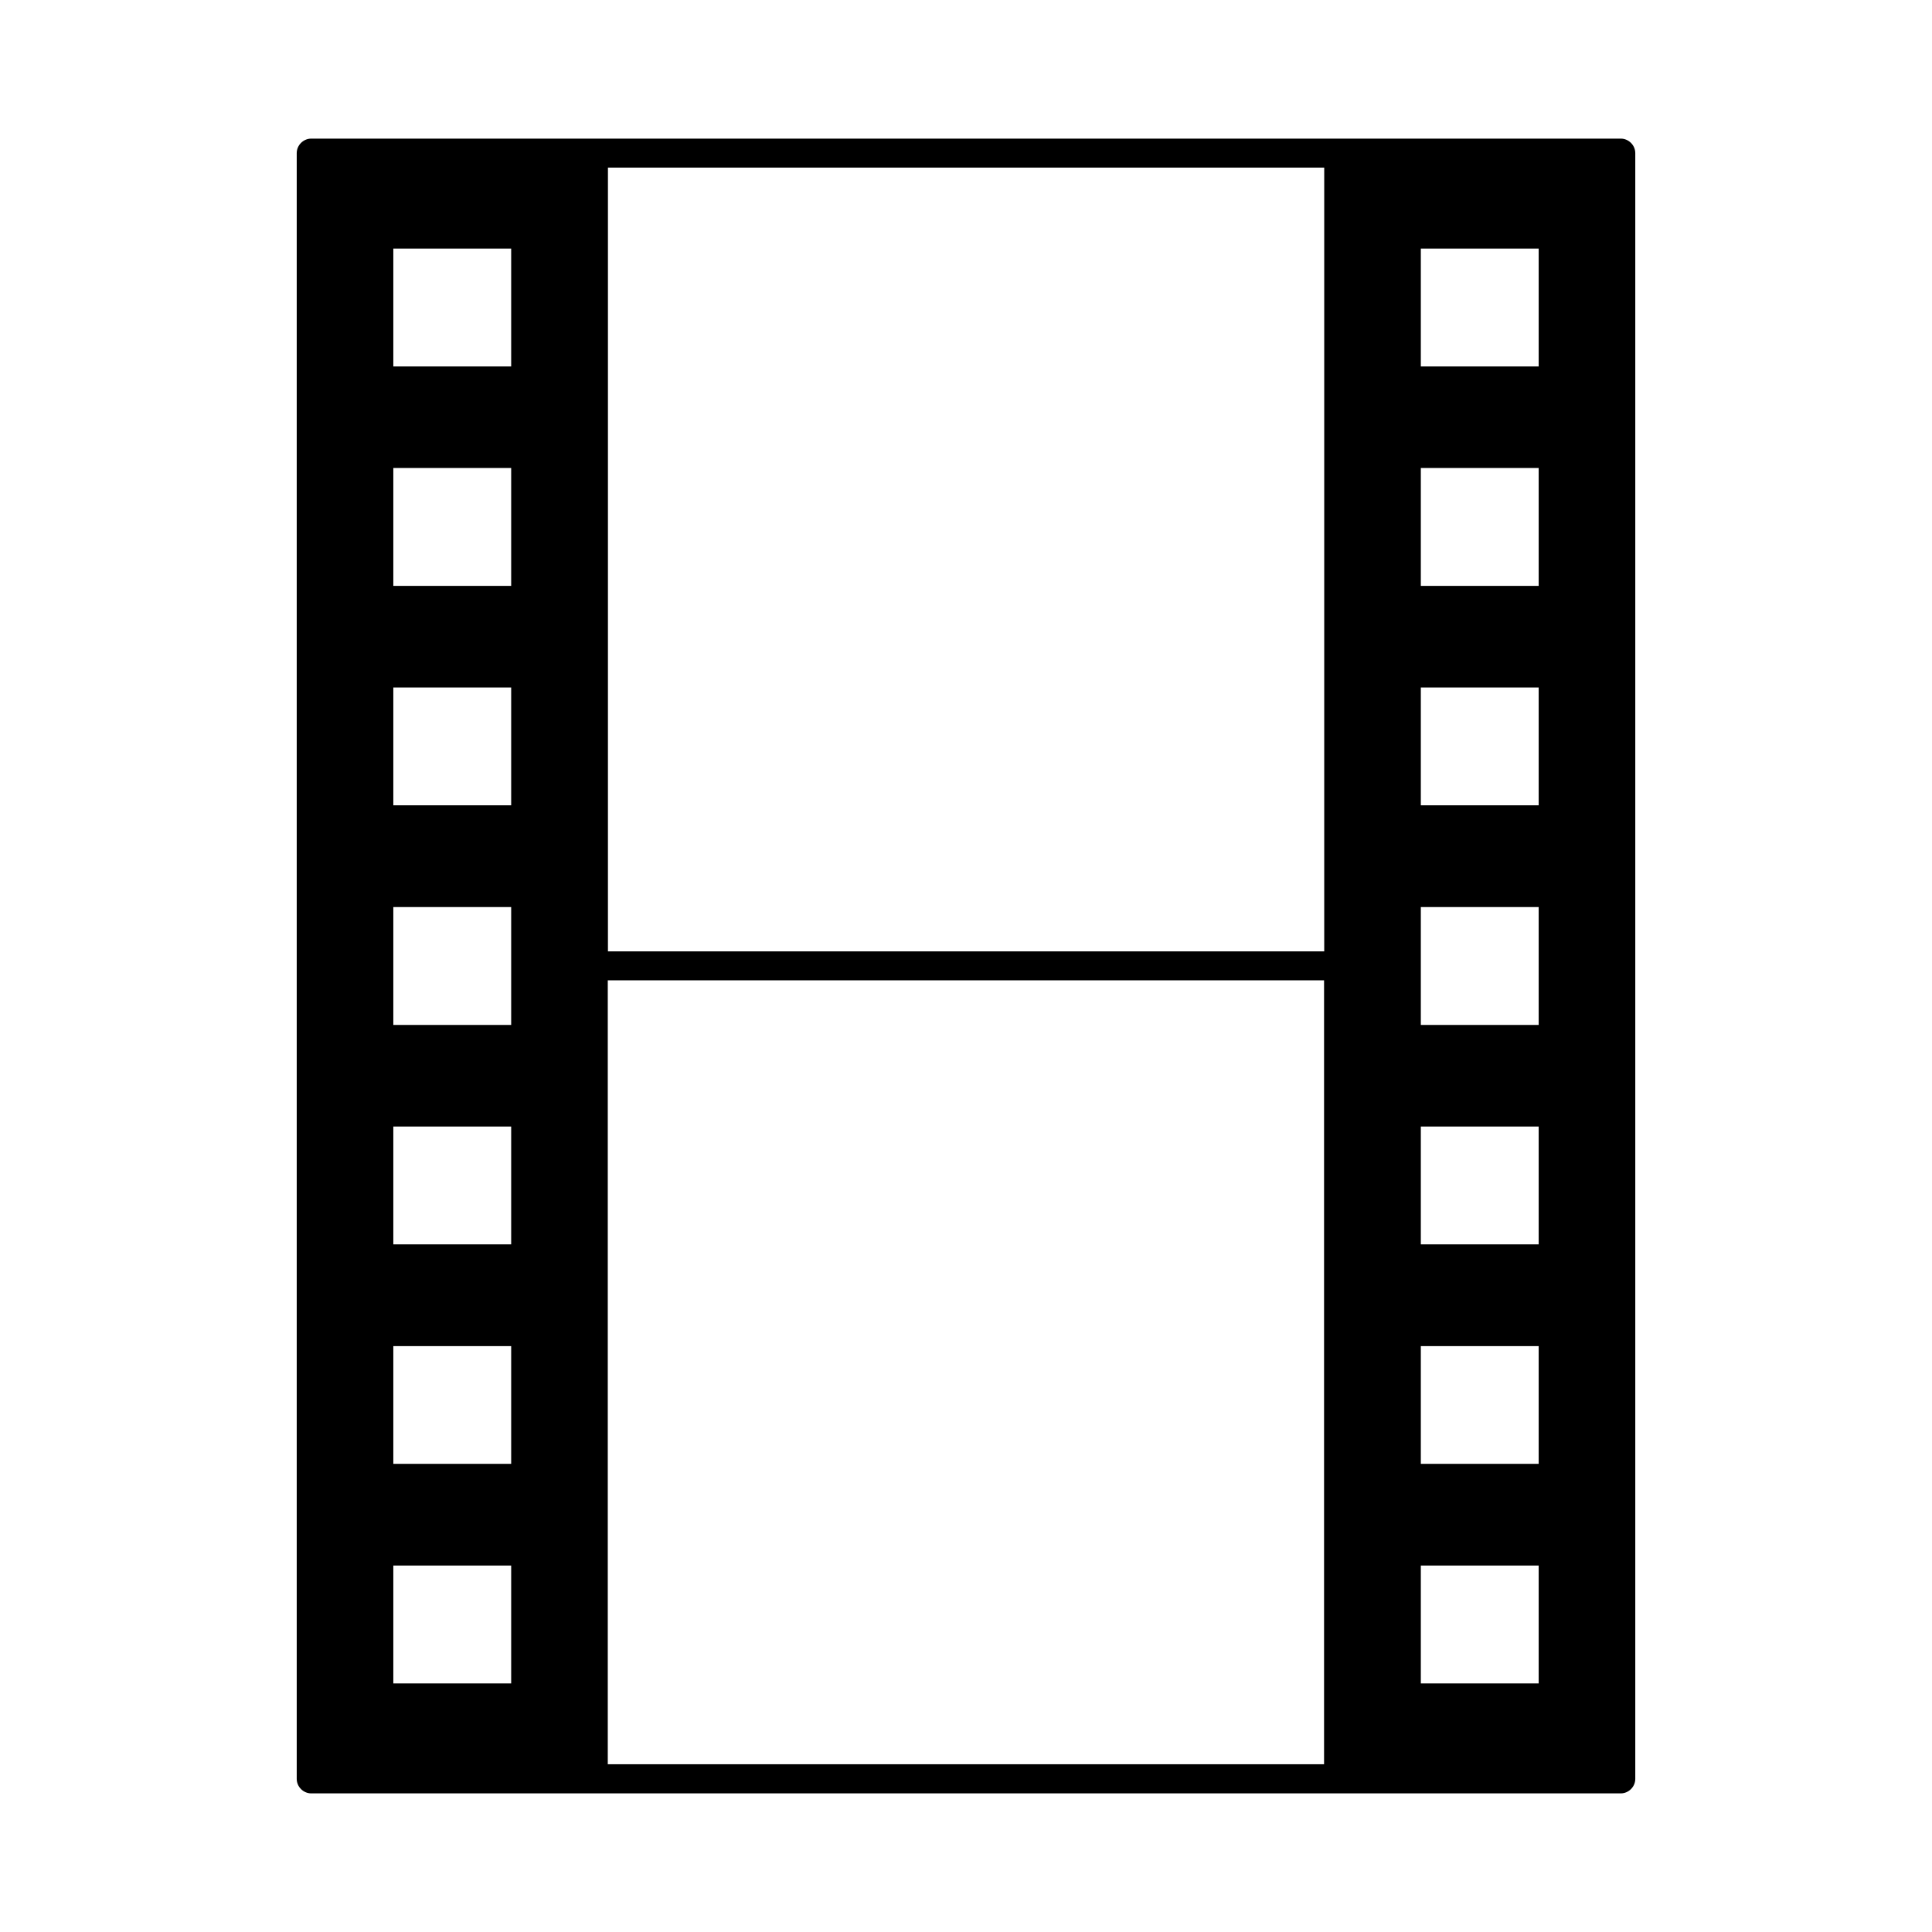 <?xml version="1.0" encoding="UTF-8"?>
<svg id="Layer_1" data-name="Layer 1" xmlns="http://www.w3.org/2000/svg" version="1.1" viewBox="0 0 1200 1200">
  <defs>
    <style>
      .cls-1 {
        fill: #000;
        stroke-width: 0px;
      }
    </style>
  </defs>
  <path class="cls-1" d="M1006.7,86.1H193.3c-4.9,0-9,4.1-9,9v1009.8c0,4.9,4.1,9,9,9h813.4c4.9,0,9-4.1,9-9V95.1c0-4.9-4.1-9-9-9h0ZM955.7,1045.6h-73.2v-73.2h73.2v73.2ZM882.5,154.4h73.2v73.2h-73.2v-73.2ZM955.7,363.9h-73.2v-73.2h73.2v73.2ZM955.7,500.2h-73.2v-73.2h73.2v73.2ZM955.7,636.6h-73.2v-73.2h73.2v73.2ZM955.7,772.9h-73.2v-73.2h73.2v73.2ZM955.7,836.1v73.1h-73.2v-73.1h73.2ZM822.5,590.9h-444.9V104.1h444.9v486.9h0ZM317.5,1045.6h-73.2v-73.2h73.2v73.2ZM244.3,154.4h73.2v73.2h-73.2v-73.2ZM317.5,363.9h-73.2v-73.2h73.2v73.2ZM317.5,500.2h-73.2v-73.2h73.2v73.2ZM317.5,636.6h-73.2v-73.2h73.2v73.2ZM317.5,772.9h-73.2v-73.2h73.2v73.2ZM317.5,836.1v73.1h-73.2v-73.1h73.2ZM377.5,608.9h444.9v486.9h-444.9v-486.9Z"/>
</svg>